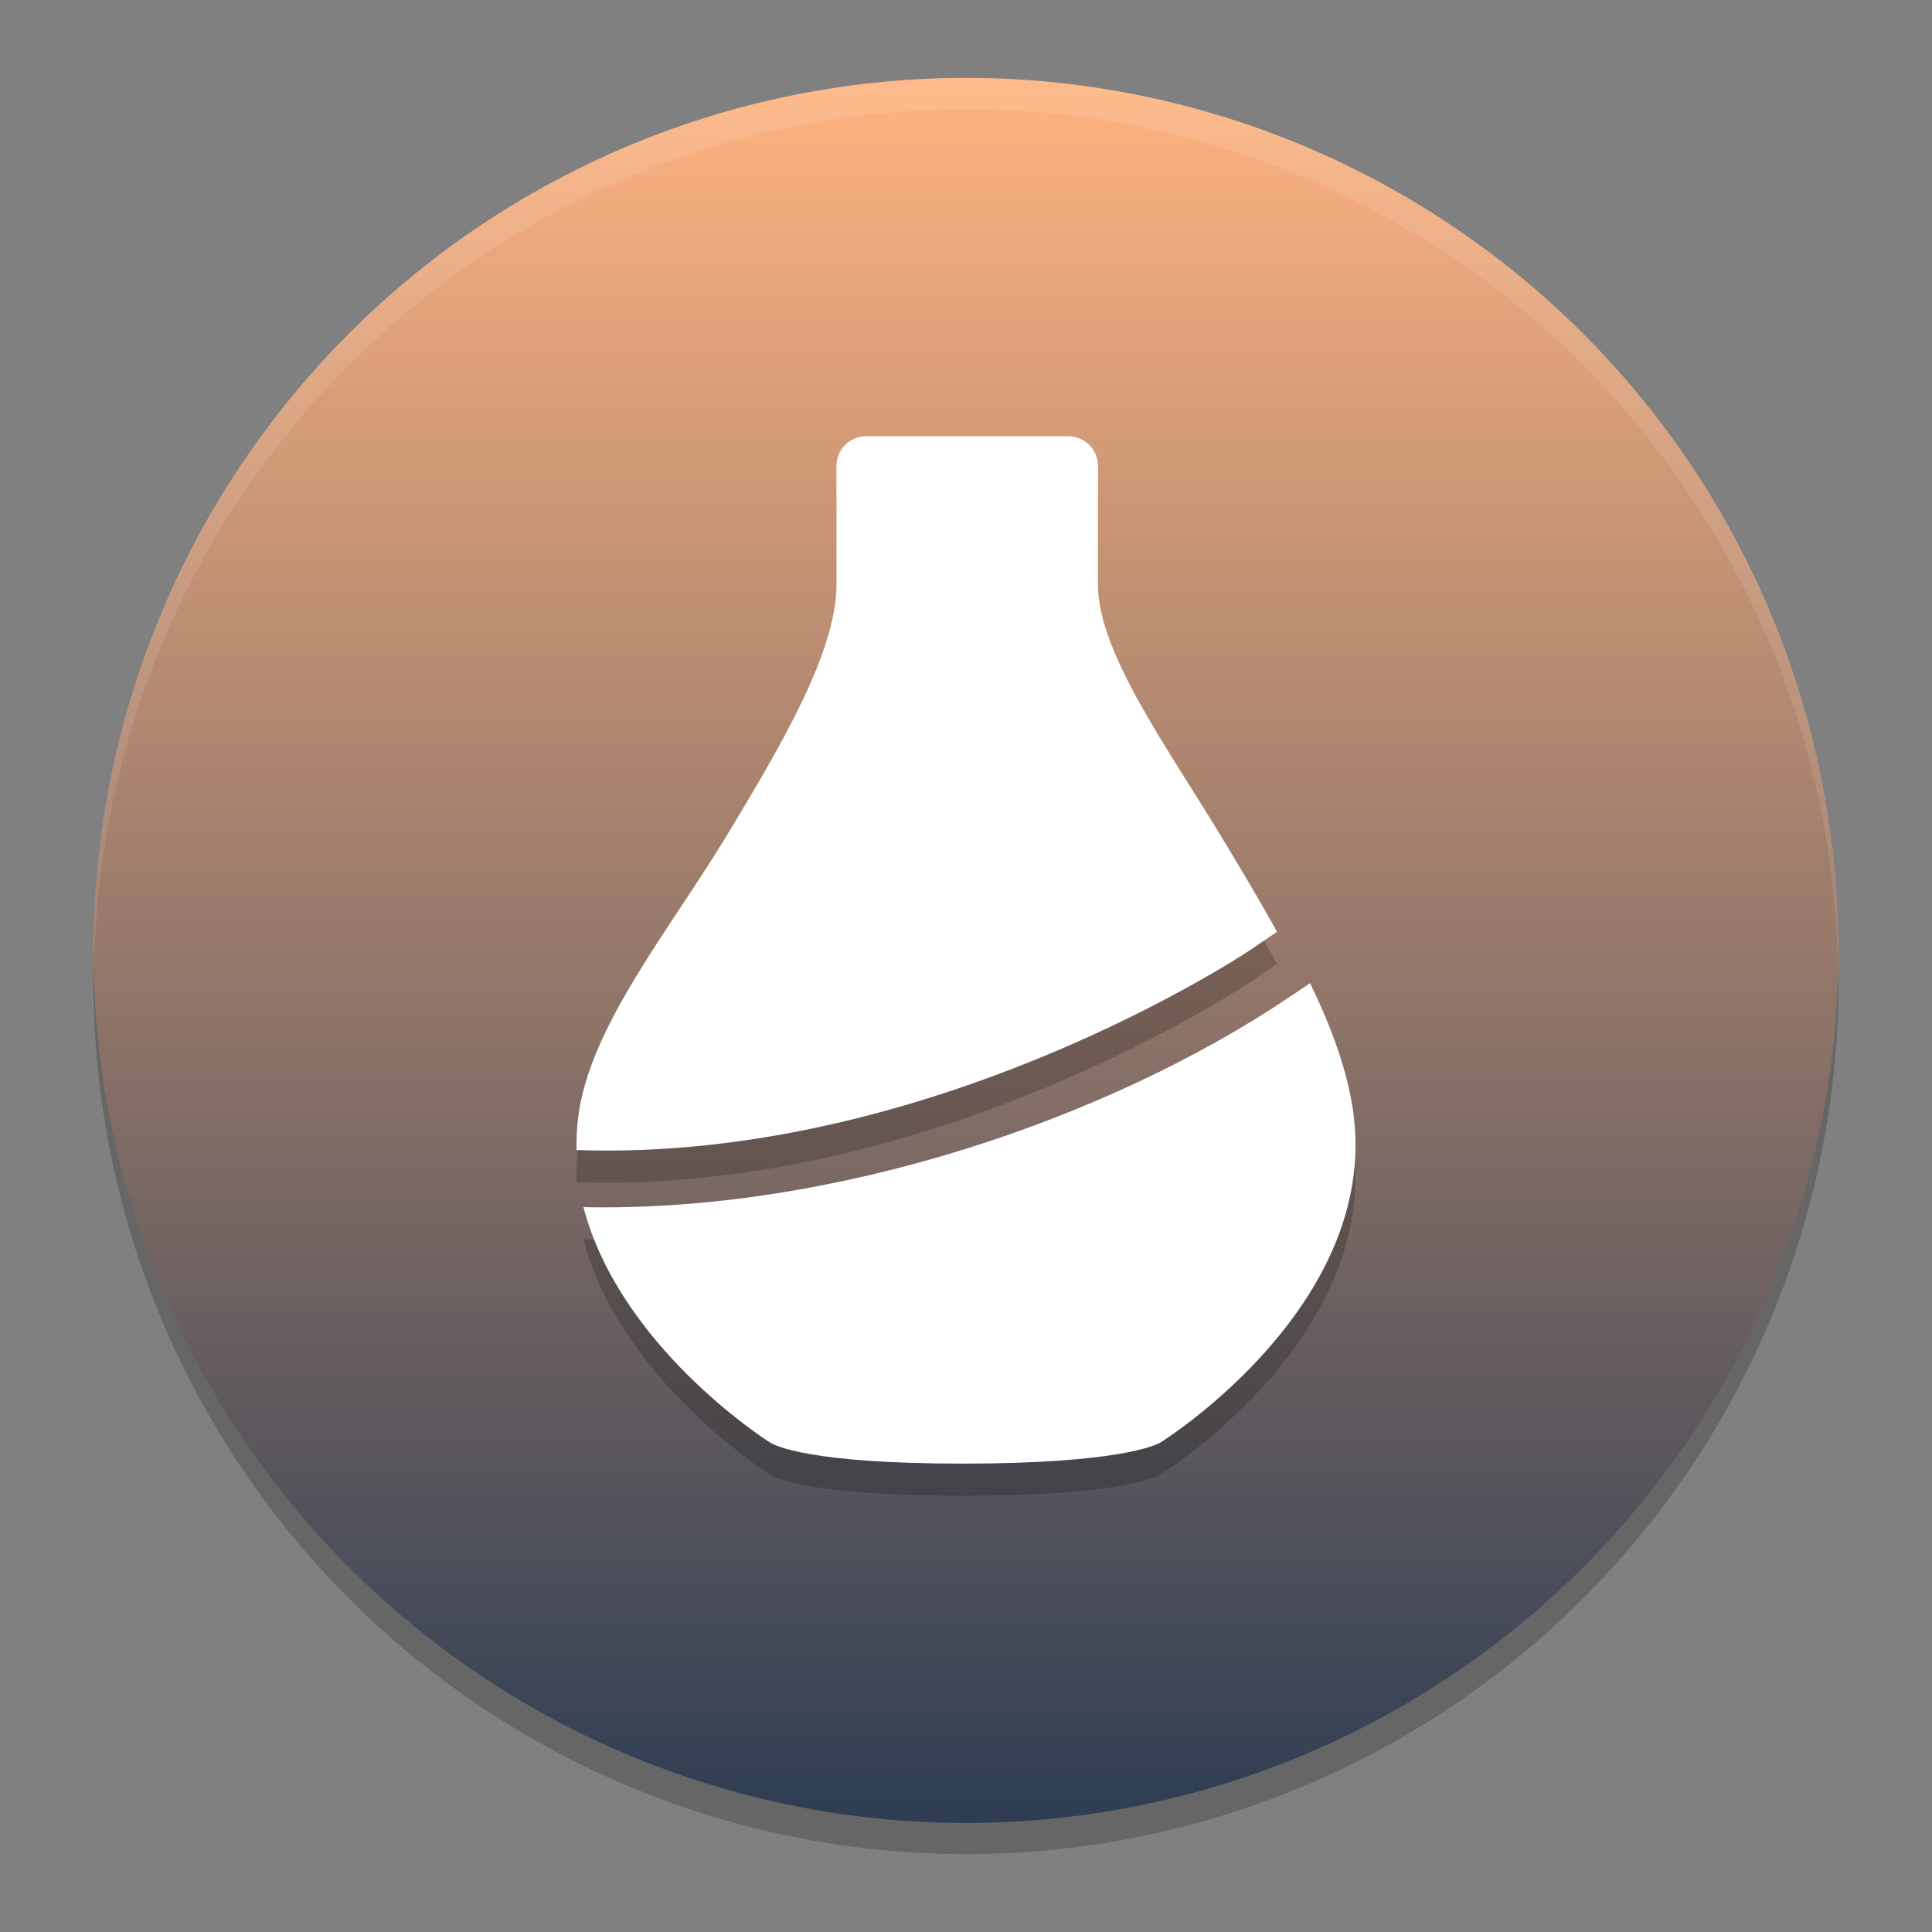 <?xml version="1.0" encoding="UTF-8" standalone="no"?>
<svg
   width="62"
   height="62"
   version="1.1"
   id="svg6"
   sodipodi:docname="org.gabmus.giara.svg"
   inkscape:version="1.4 (unknown)"
   xmlns:inkscape="http://www.inkscape.org/namespaces/inkscape"
   xmlns:sodipodi="http://sodipodi.sourceforge.net/DTD/sodipodi-0.dtd"
   xmlns:xlink="http://www.w3.org/1999/xlink"
   xmlns="http://www.w3.org/2000/svg"
   xmlns:svg="http://www.w3.org/2000/svg">
  <rect width="100%" height="100%" fill="#808080" stroke="none"/>
  <defs
     id="defs6">
    <linearGradient
       id="linearGradient1"
       inkscape:collect="always">
      <stop
         style="stop-color:#2d3d53;stop-opacity:1;"
         offset="0"
         id="stop1" />
      <stop
         style="stop-color:#ffb380;stop-opacity:1"
         offset="1"
         id="stop2" />
    </linearGradient>
    <linearGradient
       inkscape:collect="always"
       xlink:href="#linearGradient1"
       id="linearGradient2"
       x1="31"
       y1="58.5"
       x2="30.998"
       y2="2.5"
       gradientUnits="userSpaceOnUse" />
  </defs>
  <sodipodi:namedview
     id="namedview6"
     pagecolor="#ffffff"
     bordercolor="#000000"
     borderopacity="0.25"
     inkscape:showpageshadow="2"
     inkscape:pageopacity="0.0"
     inkscape:pagecheckerboard="0"
     inkscape:deskcolor="#d1d1d1"
     inkscape:zoom="6.0546875"
     inkscape:cx="21.058065"
     inkscape:cy="47.153548"
     inkscape:window-width="1920"
     inkscape:window-height="998"
     inkscape:window-x="0"
     inkscape:window-y="0"
     inkscape:window-maximized="1"
     inkscape:current-layer="svg6" />
  <path
     style="opacity:0.2"
     d="M 3.043,30.328 A 28,28 0 0 0 3,31.5 28,28 0 0 0 31,59.5 28,28 0 0 0 59,31.5 28,28 0 0 0 58.958,30.672 28,28 0 0 1 31,57.5 28,28 0 0 1 3.044,30.328 Z"
     id="path1" />
  <path
     style="fill:url(#linearGradient2);fill-opacity:1"
     d="m 31,2.5 a 28,28 0 0 0 -28,28 28,28 0 0 0 28,28 28,28 0 0 0 28,-28 28,28 0 0 0 -28,-28 z"
     id="path2" />
  <path
     style="opacity:0.1;fill:#ffffff"
     d="M 30.998,2.5 A 28,28 0 0 0 3,30.5 28,28 0 0 0 3.021,30.906 28,28 0 0 1 30.998,3.5 H 31 A 28,28 0 0 1 58.977,31.086 28,28 0 0 0 58.998,30.5 28,28 0 0 0 31,2.5 Z"
     id="path3" />
  <g
     id="g2"
     transform="translate(2.1986287e-7,-0.515)">
    <path
       style="opacity:0.2;stroke-width:1.036"
       d="m 27.793,15.545 c -0.524,0 -0.95,0.425 -0.95,0.953 v 3.812 c 0,2.164 -1.791,5.186 -3.52,8.047 -1.829,3.022 -4.414,6.147 -4.771,9.053 -0.043,0.355 -0.056,0.7 -0.052,1.041 C 29.904,38.851 40.005,32.111 40.114,32.036 l 0.868,-0.589 C 40.41,30.414 39.79,29.38 39.171,28.357 37.44,25.496 35.235,22.474 35.235,20.31 v -3.812 c 0,-0.527 -0.427,-0.953 -0.951,-0.953 z m 14.25,17.551 -0.691,0.464 c -5.721,3.844 -14.478,6.892 -22.628,6.724 1.154,4.42 5.75,7.405 5.985,7.551 0.154,0.095 1.233,0.679 6.184,0.679 4.948,0 6.196,-0.584 6.348,-0.679 0.286,-0.176 6.949,-4.457 6.2,-10.49 -0.172,-1.378 -0.7,-2.805 -1.398,-4.249 z"
       id="path2-3" />
    <path
       style="fill:#ffffff;stroke-width:1.036"
       d="m 27.793,14.515 c -0.524,0 -0.95,0.425 -0.95,0.953 v 3.812 c 0,2.164 -1.791,5.186 -3.52,8.047 -1.829,3.022 -4.414,6.147 -4.771,9.053 -0.043,0.355 -0.056,0.7 -0.052,1.041 11.403,0.4 21.504,-6.34 21.613,-6.414 l 0.868,-0.589 C 40.41,29.383 39.79,28.35 39.171,27.327 37.44,24.466 35.235,21.444 35.235,19.28 v -3.812 c 0,-0.527 -0.427,-0.953 -0.951,-0.953 z m 14.25,17.551 -0.691,0.464 c -5.721,3.844 -14.478,6.892 -22.628,6.724 1.154,4.42 5.75,7.405 5.985,7.551 0.154,0.095 1.233,0.679 6.184,0.679 4.948,0 6.196,-0.584 6.348,-0.679 0.286,-0.176 6.949,-4.457 6.2,-10.49 -0.172,-1.378 -0.7,-2.805 -1.398,-4.249 z"
       id="path3-6" />
  </g>
</svg>
